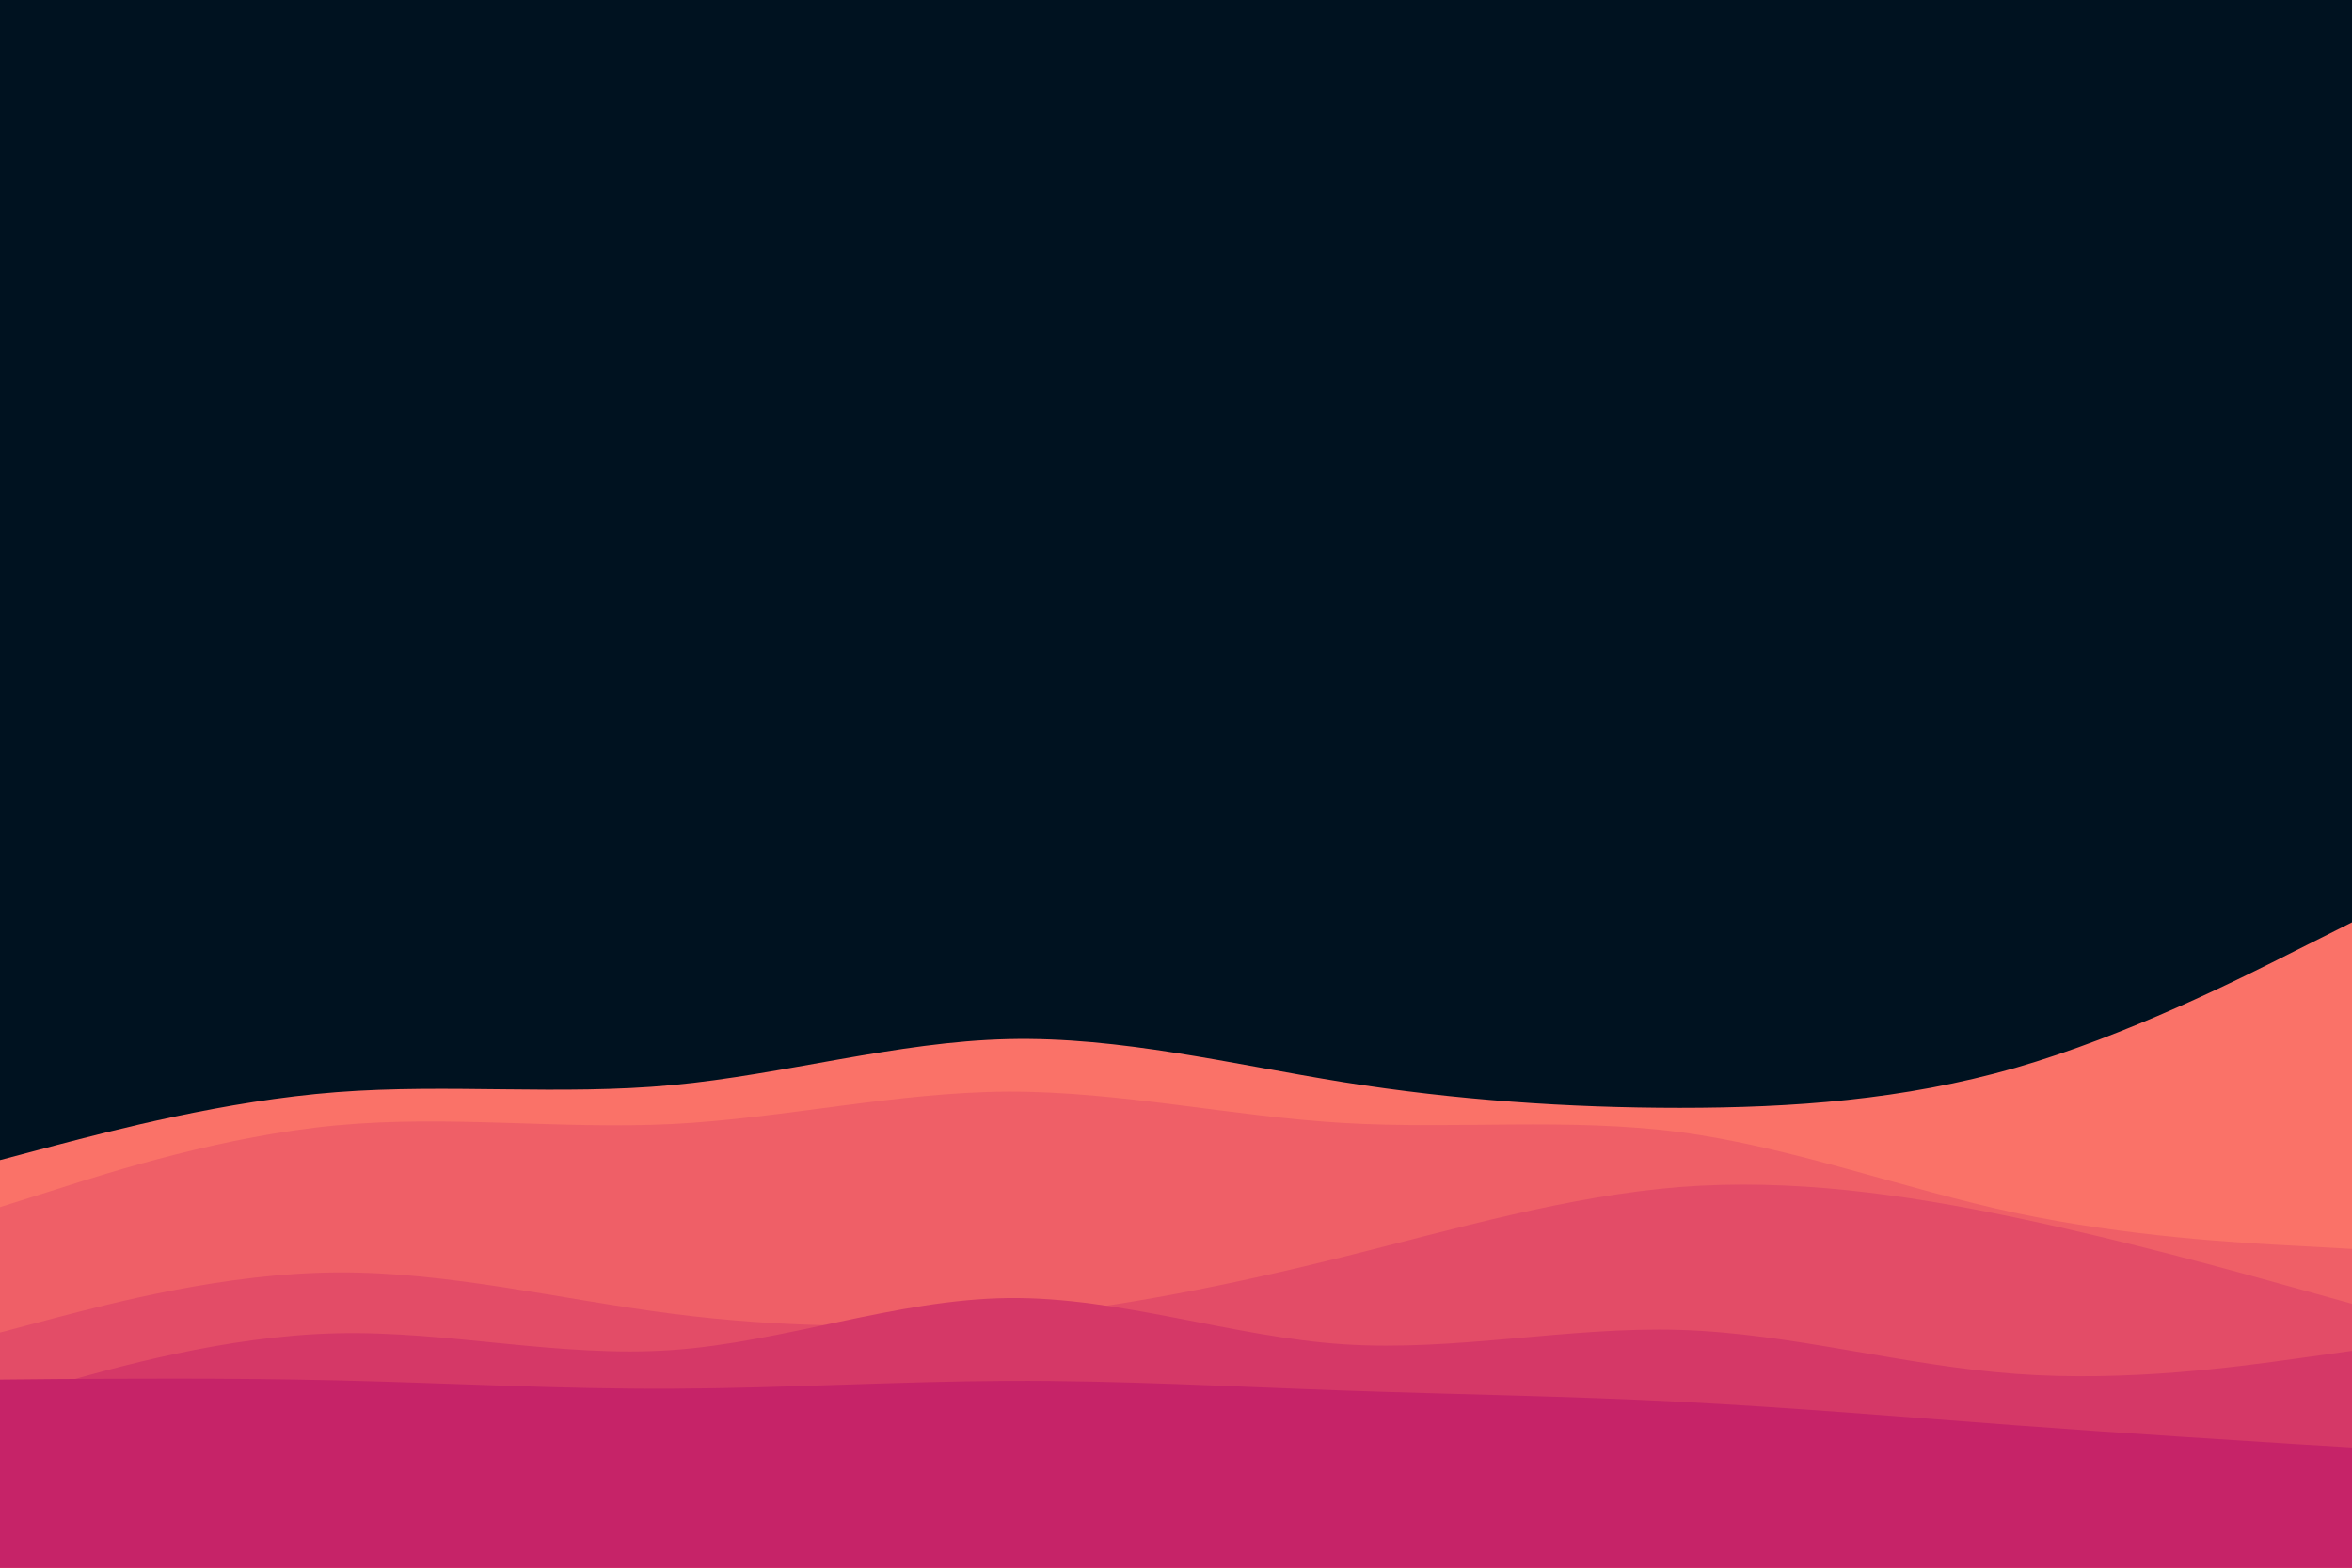 <svg id="visual" viewBox="0 0 900 600" width="900" height="600" xmlns="http://www.w3.org/2000/svg" xmlns:xlink="http://www.w3.org/1999/xlink" version="1.1"><rect x="0" y="0" width="900" height="600" fill="#001220"></rect><path d="M0 444L21.5 438.3C43 432.7 86 421.3 128.8 418C171.7 414.7 214.3 419.3 257.2 415.3C300 411.3 343 398.7 385.8 397.7C428.7 396.7 471.3 407.3 514.2 414.2C557 421 600 424 642.8 424C685.7 424 728.3 421 771.2 408.7C814 396.3 857 374.7 878.5 363.8L900 353L900 601L878.5 601C857 601 814 601 771.2 601C728.3 601 685.7 601 642.8 601C600 601 557 601 514.2 601C471.3 601 428.7 601 385.8 601C343 601 300 601 257.2 601C214.3 601 171.7 601 128.8 601C86 601 43 601 21.5 601L0 601Z" fill="#fa7268"></path><path d="M0 462L21.5 455.2C43 448.3 86 434.7 128.8 430.7C171.7 426.7 214.3 432.3 257.2 430.2C300 428 343 418 385.8 417.8C428.7 417.7 471.3 427.3 514.2 429.8C557 432.3 600 427.7 642.8 433.3C685.7 439 728.3 455 771.2 464.2C814 473.3 857 475.7 878.5 476.8L900 478L900 601L878.5 601C857 601 814 601 771.2 601C728.3 601 685.7 601 642.8 601C600 601 557 601 514.2 601C471.3 601 428.7 601 385.8 601C343 601 300 601 257.2 601C214.3 601 171.7 601 128.8 601C86 601 43 601 21.5 601L0 601Z" fill="#ef5f67"></path><path d="M0 510L21.5 504.3C43 498.7 86 487.3 128.8 487C171.7 486.7 214.3 497.3 257.2 502.8C300 508.3 343 508.7 385.8 504.5C428.7 500.3 471.3 491.7 514.2 481C557 470.3 600 457.7 642.8 454.3C685.7 451 728.3 457 771.2 466C814 475 857 487 878.5 493L900 499L900 601L878.5 601C857 601 814 601 771.2 601C728.3 601 685.7 601 642.8 601C600 601 557 601 514.2 601C471.3 601 428.7 601 385.8 601C343 601 300 601 257.2 601C214.3 601 171.7 601 128.8 601C86 601 43 601 21.5 601L0 601Z" fill="#e34c67"></path><path d="M0 536L21.5 529.8C43 523.7 86 511.3 128.8 510.3C171.7 509.3 214.3 519.7 257.2 516.7C300 513.7 343 497.3 385.8 496.8C428.7 496.3 471.3 511.7 514.2 514.5C557 517.3 600 507.7 642.8 509C685.7 510.3 728.3 522.7 771.2 525.8C814 529 857 523 878.5 520L900 517L900 601L878.5 601C857 601 814 601 771.2 601C728.3 601 685.7 601 642.8 601C600 601 557 601 514.2 601C471.3 601 428.7 601 385.8 601C343 601 300 601 257.2 601C214.3 601 171.7 601 128.8 601C86 601 43 601 21.5 601L0 601Z" fill="#d53867"></path><path d="M0 528L21.5 527.8C43 527.7 86 527.3 128.8 528.3C171.7 529.3 214.3 531.7 257.2 531.5C300 531.3 343 528.7 385.8 528.5C428.7 528.3 471.3 530.7 514.2 532.2C557 533.7 600 534.3 642.8 536.5C685.7 538.7 728.3 542.3 771.2 545.5C814 548.7 857 551.3 878.5 552.7L900 554L900 601L878.5 601C857 601 814 601 771.2 601C728.3 601 685.7 601 642.8 601C600 601 557 601 514.2 601C471.3 601 428.7 601 385.8 601C343 601 300 601 257.2 601C214.3 601 171.7 601 128.8 601C86 601 43 601 21.5 601L0 601Z" fill="#c62368"></path></svg>